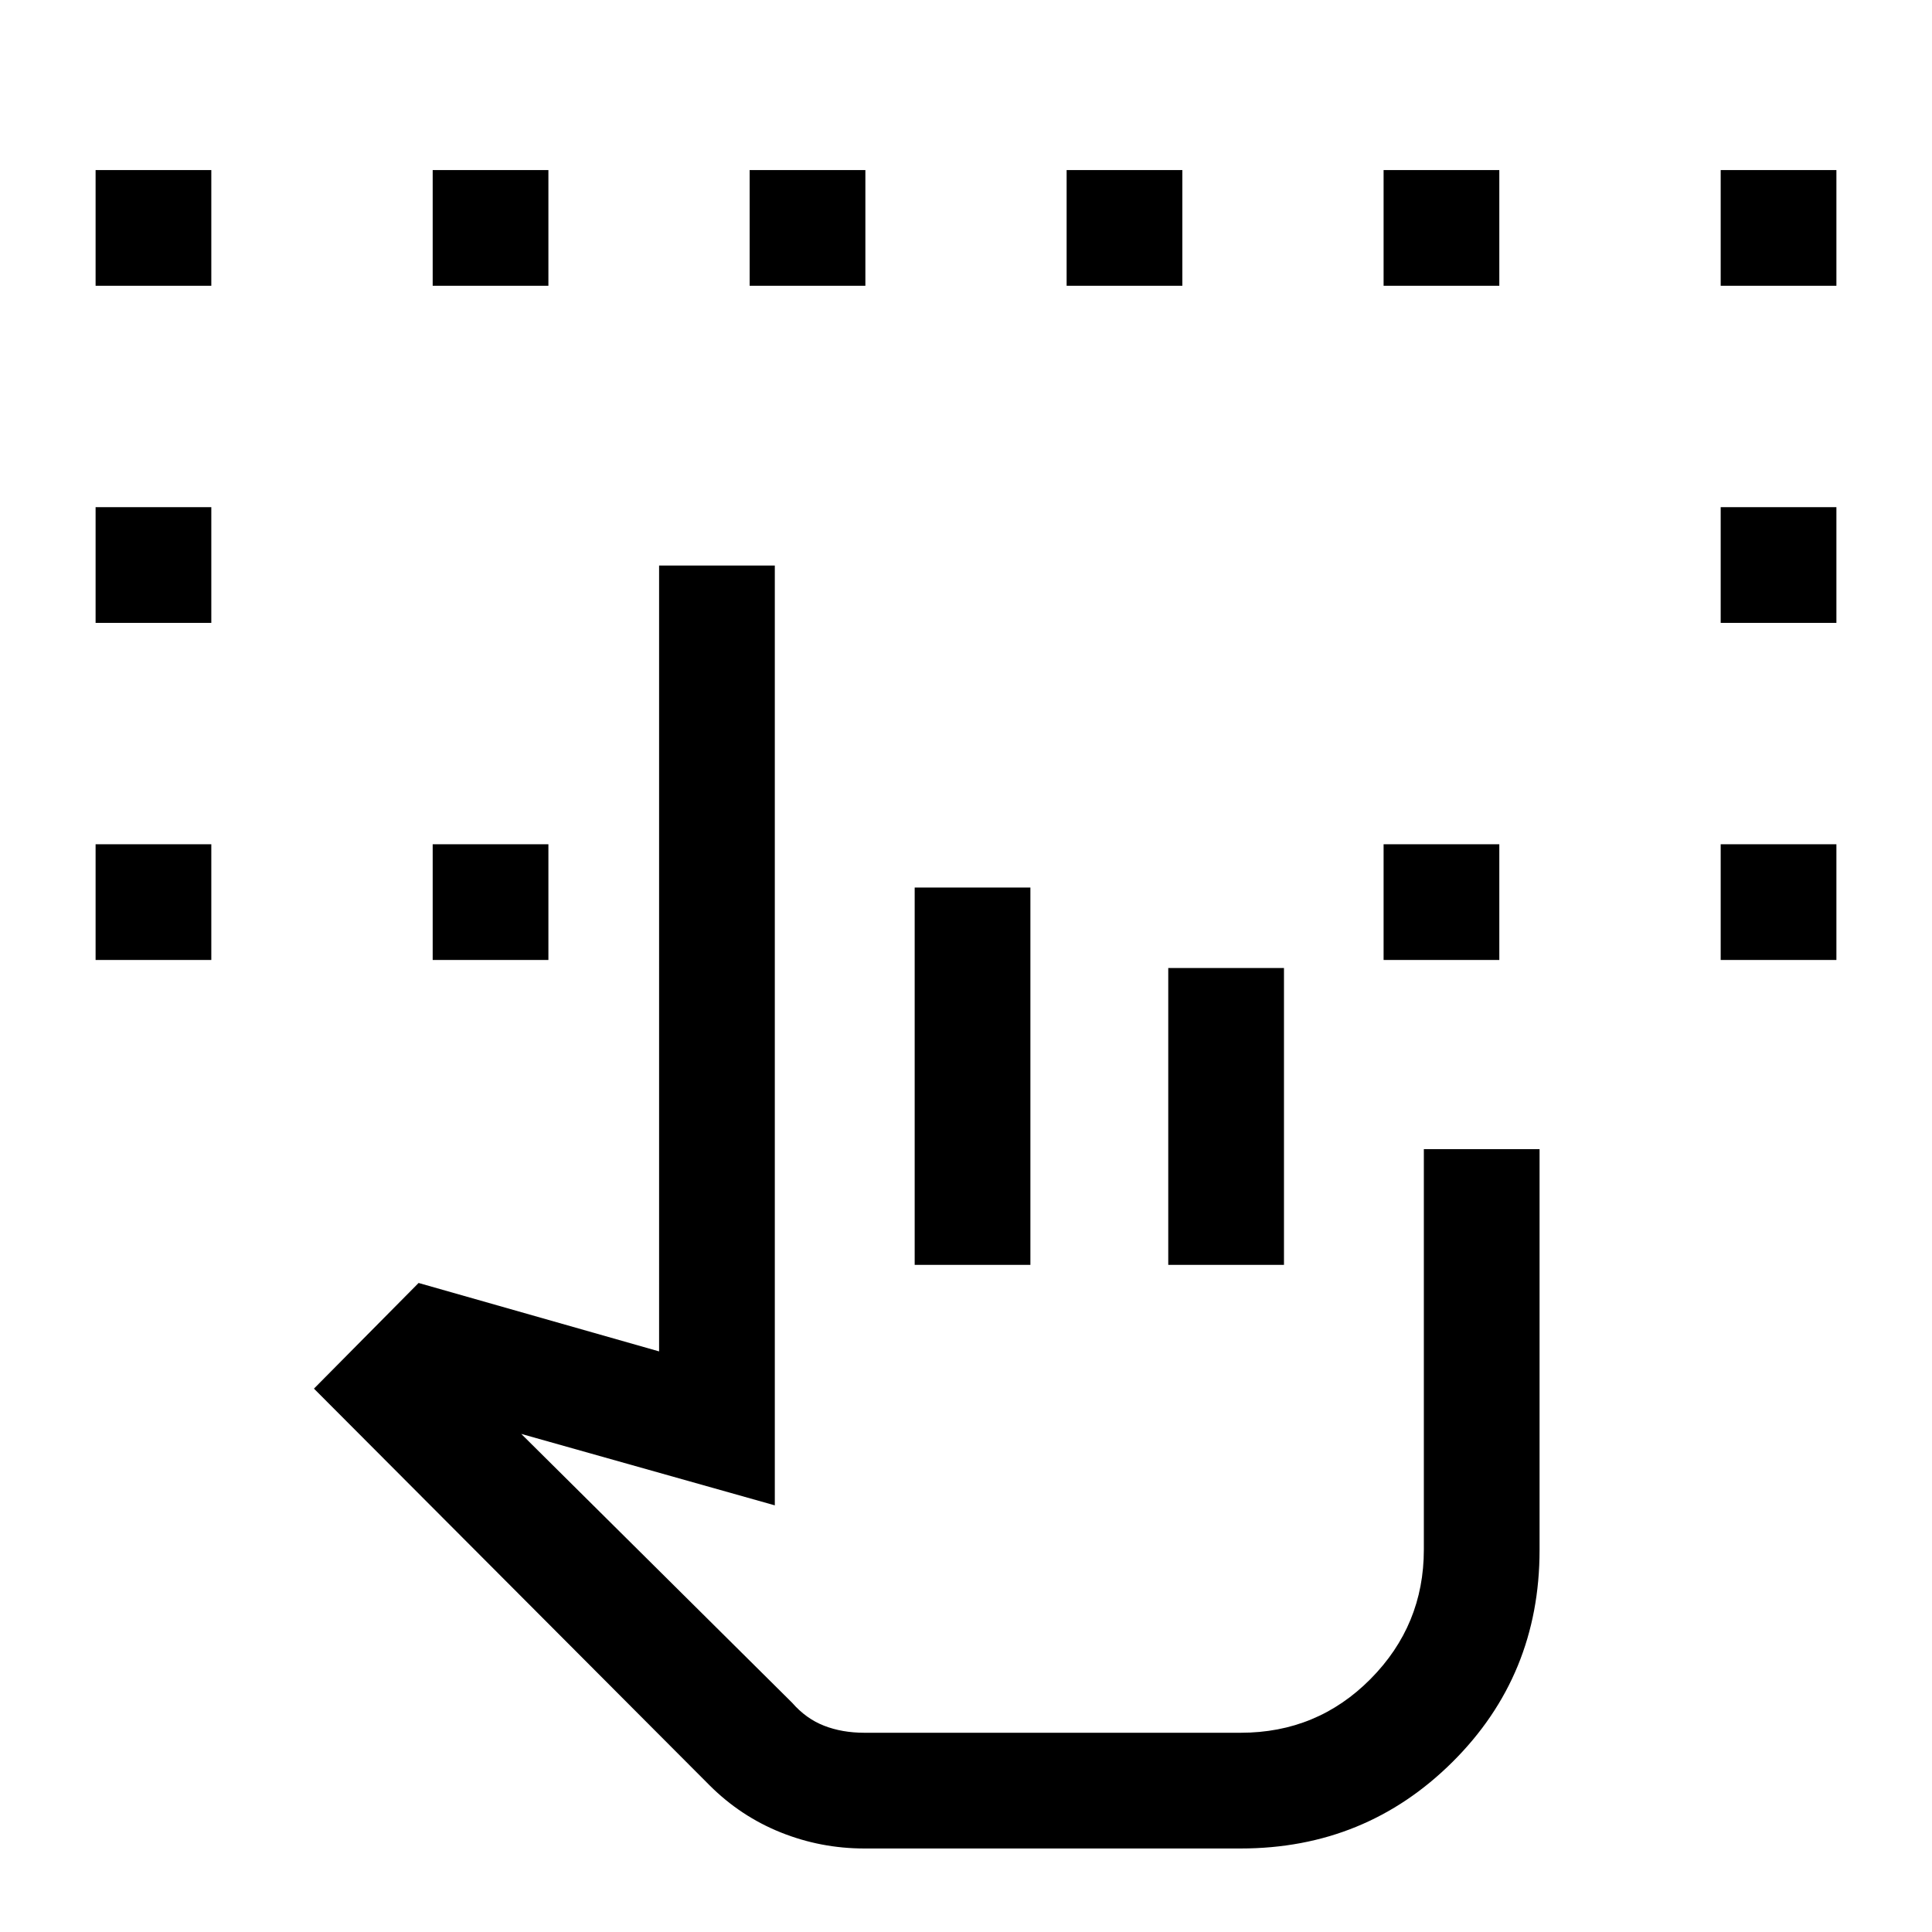 <svg xmlns="http://www.w3.org/2000/svg" height="48" viewBox="0 -960 960 960" width="48"><path d="M47.5-483v-57.5H105v57.5H47.5Zm807.5 0v-57.5h57.5v57.5H855ZM47.5-650.5V-708H105v57.5H47.5Zm807.5 0V-708h57.5v57.5H855ZM47.5-818v-57.5H105v57.5H47.5ZM215-483v-57.5h57.5v57.5H215Zm472.5 0v-57.5H745v57.5h-57.5ZM855-818v-57.5h57.5v57.5H855Zm-640 0v-57.5h57.5v57.5H215Zm157.5 0v-57.5H430v57.5h-57.5Zm157.5 0v-57.5h57.5v57.5H530Zm157.5 0v-57.5H745v57.5h-57.5Zm-258 776.5q-21.71 0-41.6-8-19.9-8-35.28-23.35L156-270l52-52.5 119.5 34V-679H385v467l-126-35.5 134.61 133.59q6.89 7.91 15.87 11.41 8.97 3.5 20.02 3.5h187q38.03 0 64.52-26.73Q707.5-152.46 707.5-190v-199H765v199.24q0 62.26-43.25 105.26-43.25 43-105.25 43h-187Zm25-290V-519H512v187.5h-57.5Zm126 0V-479H638v147.5h-57.5Zm36 232.5h-223 223Z"/></svg>